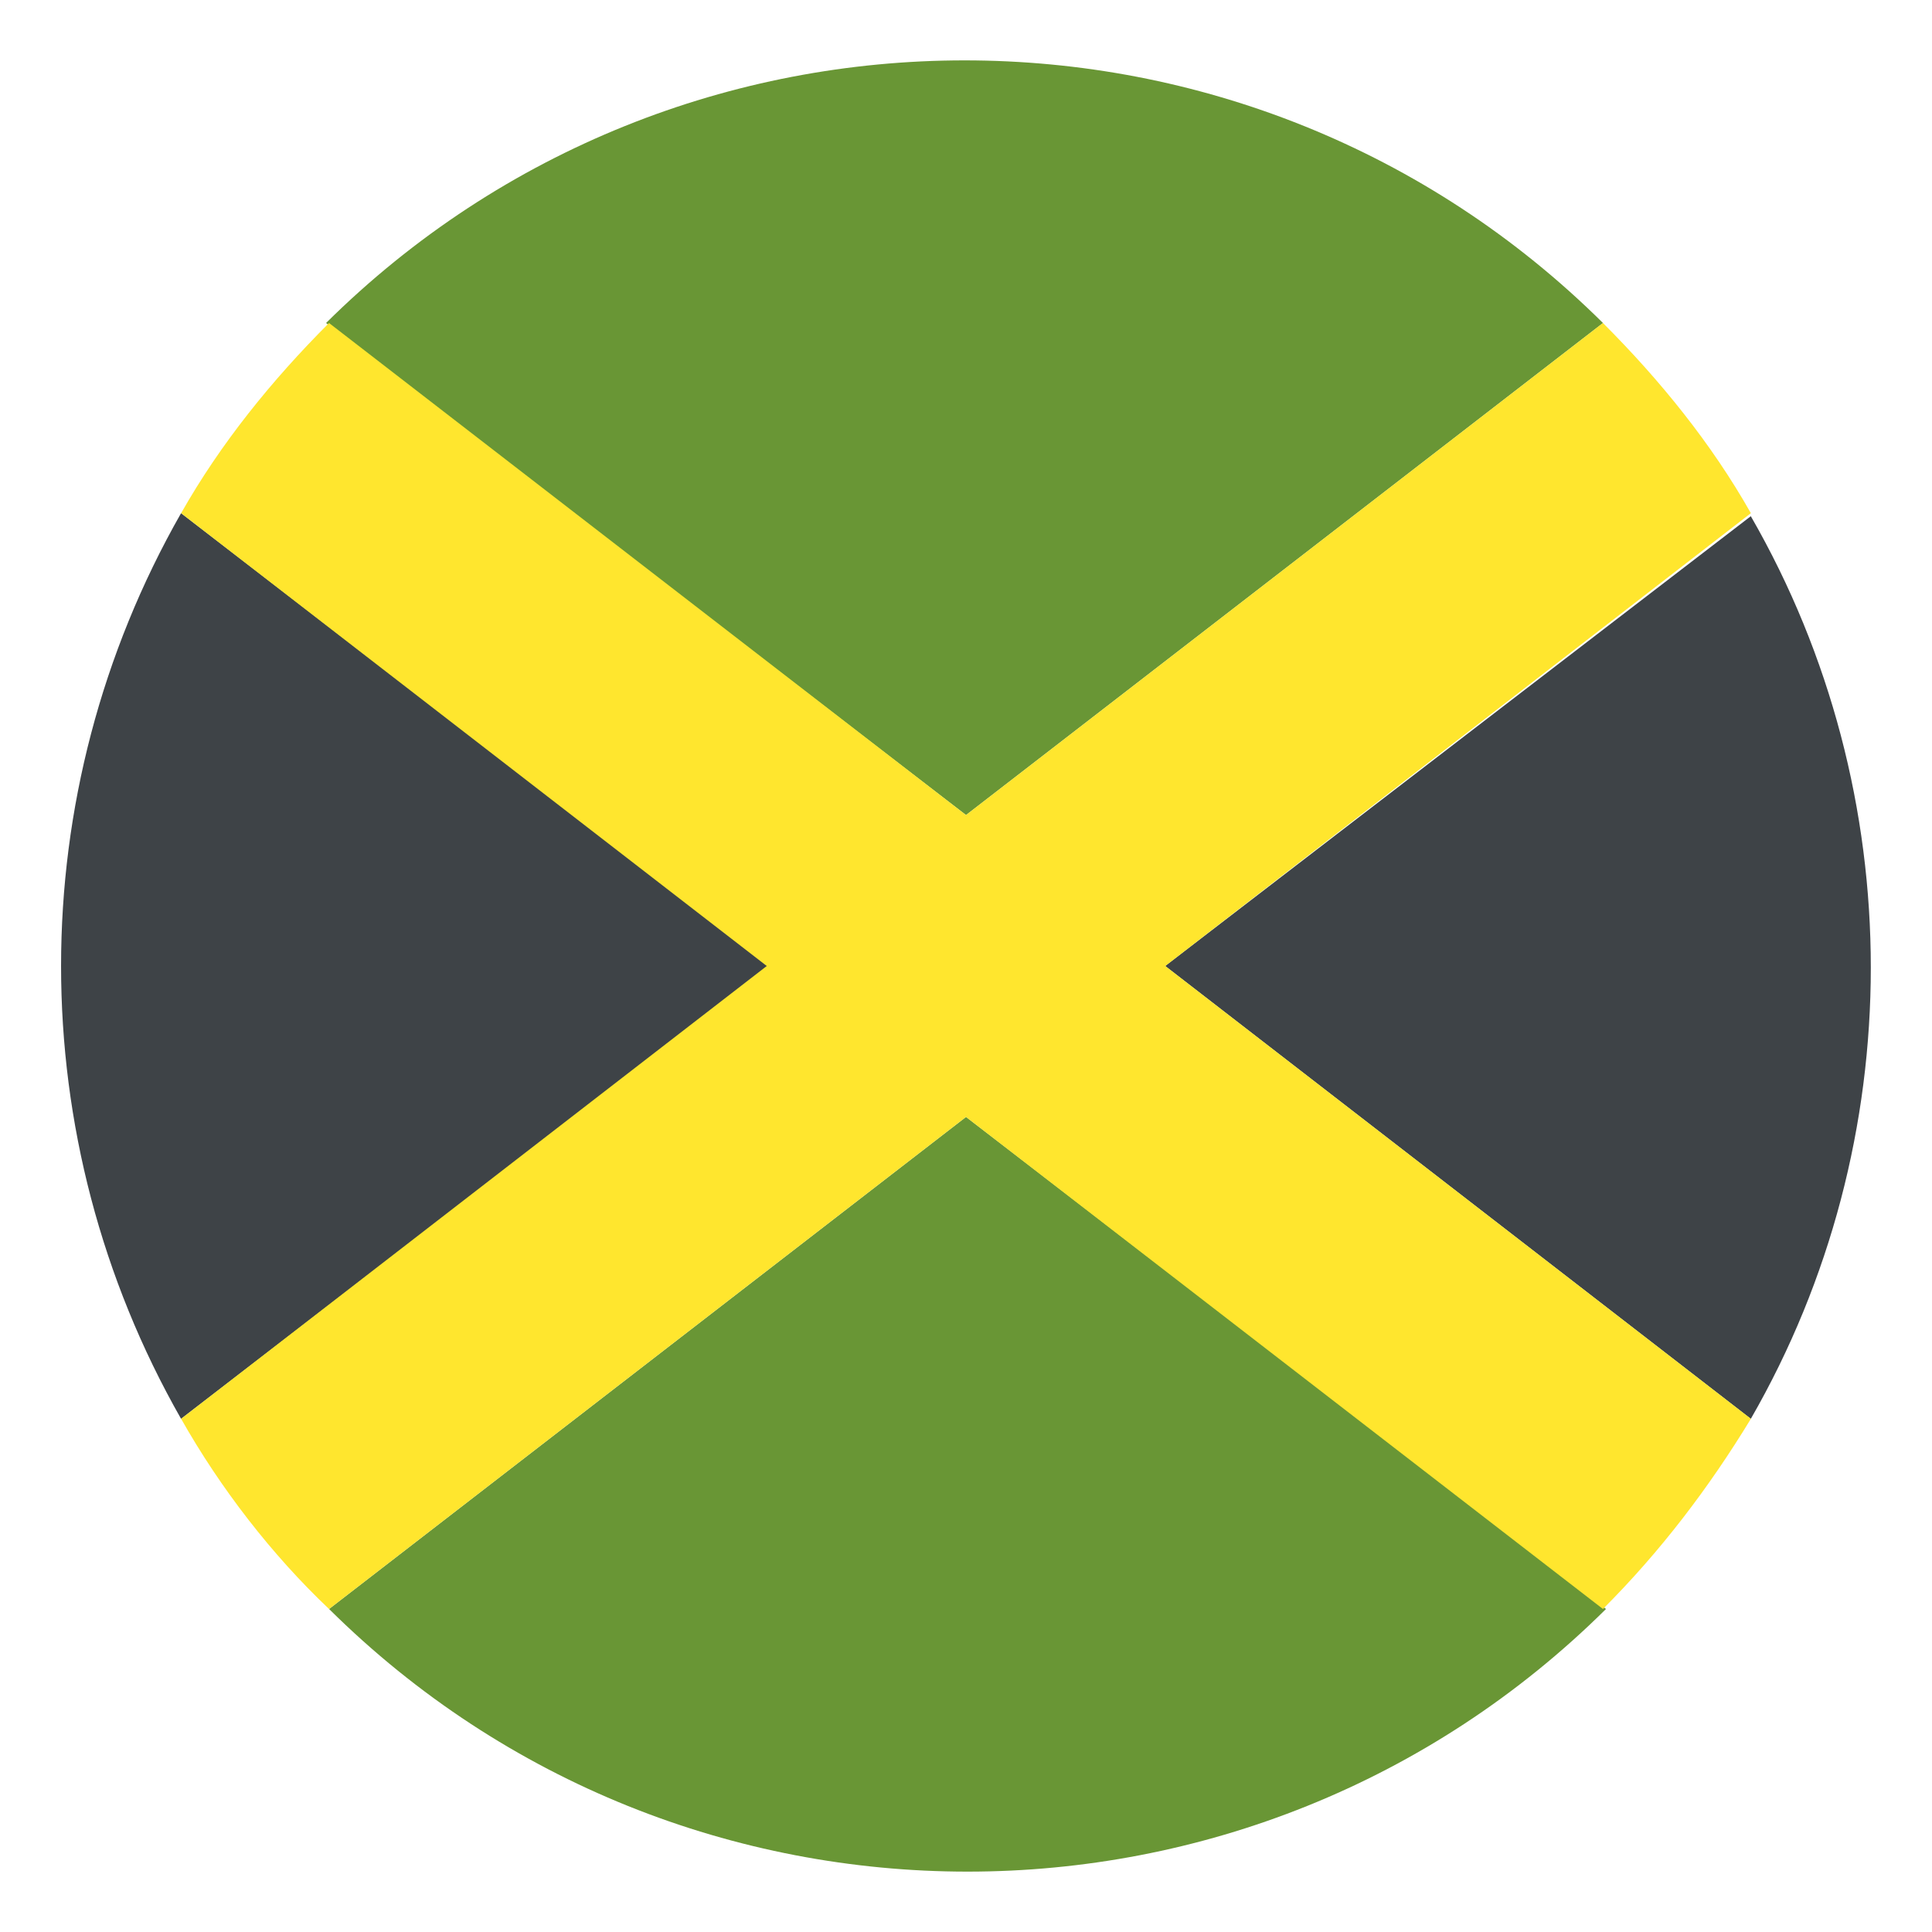 <svg viewBox="0 0 64 64" fill="none" xmlns="http://www.w3.org/2000/svg">
<path d="M53.101 10.7C41.401 -0.9 22.501 -0.9 10.801 10.7L32.001 27L53.101 10.7ZM10.901 53.3C22.601 64.9 41.501 64.9 53.201 53.3L32.001 37L10.901 53.3Z" fill="#699635"/>
<path d="M57.998 47C63.298 37.8 63.298 26.3 57.998 17.1L38.598 32L57.998 47ZM5.998 17C0.698 26.3 0.698 37.7 5.998 47L25.498 32L5.998 17Z" fill="#3E4347"/>
<path d="M53.1 10.7L32 27L10.9 10.7C9 12.6 7.3 14.7 6 17L25.4 32L6 47C7.3 49.3 9 51.5 10.9 53.3L32 37L53.1 53.3C55 51.4 56.6 49.3 58 47L38.6 32L58 17C56.7 14.7 55 12.6 53.1 10.7Z" fill="#FFE62E"/>
</svg>

